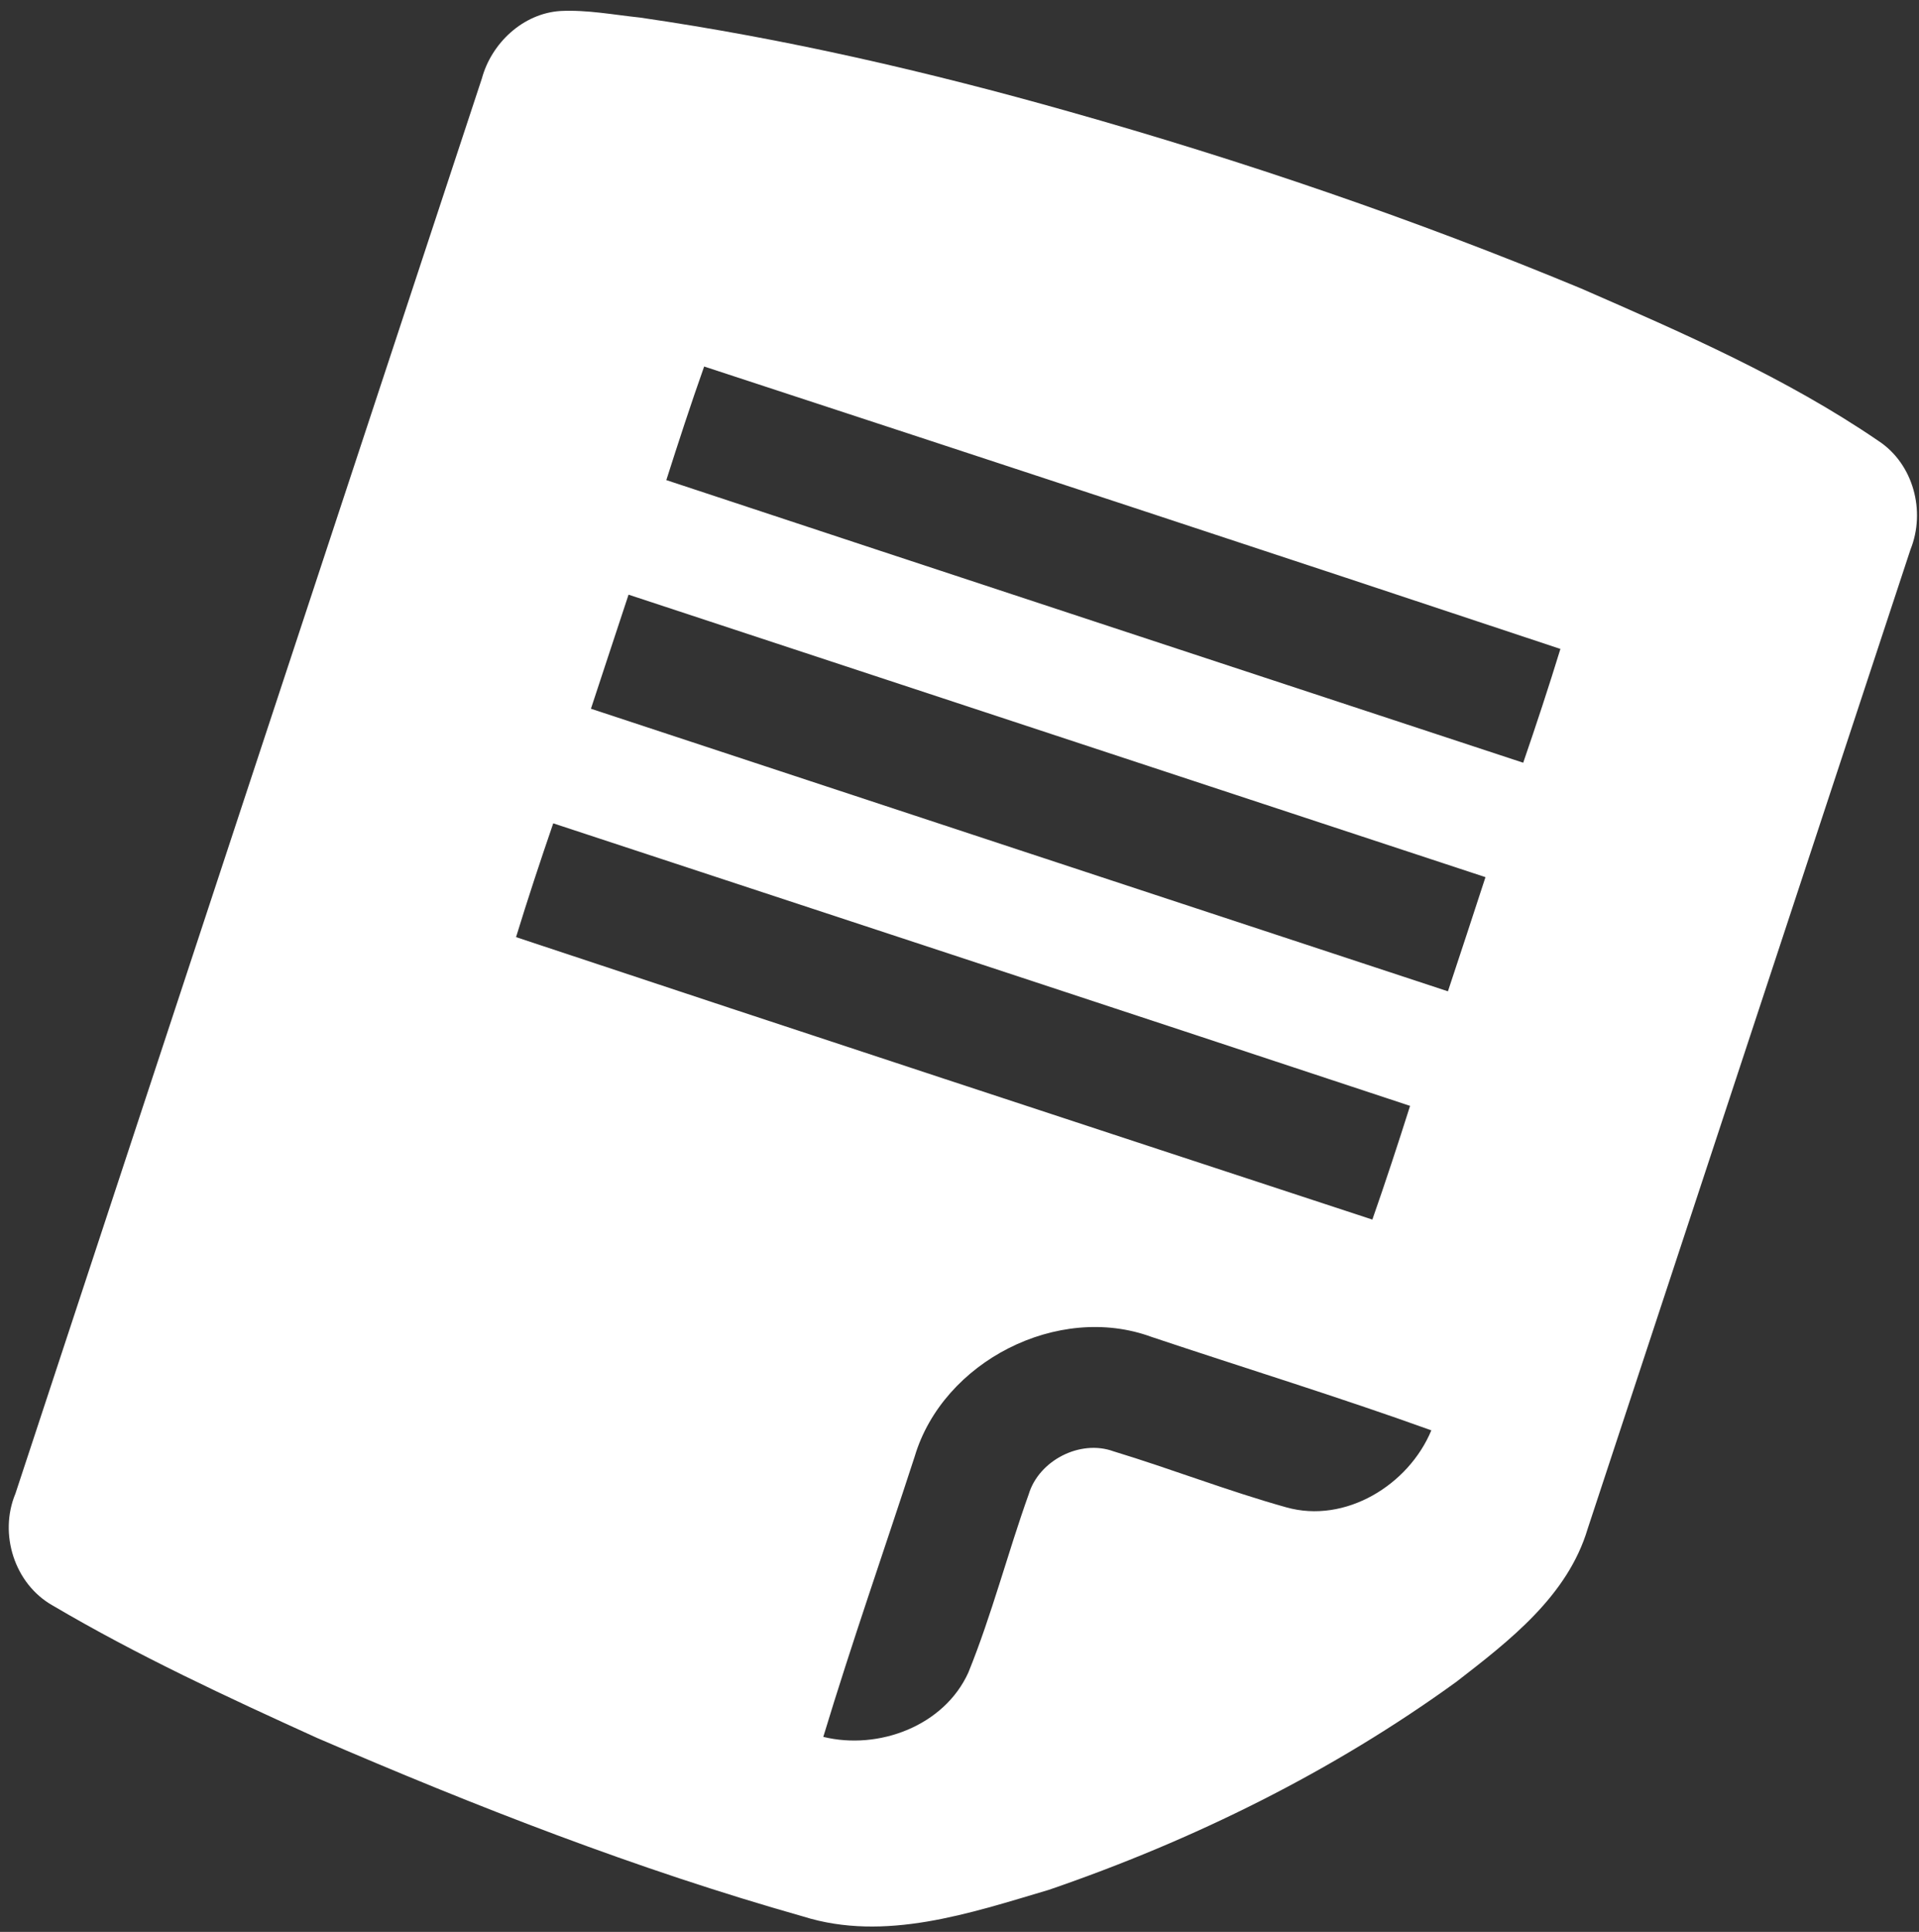 <svg width="148" height="149" viewBox="0 0 148 149" fill="none" xmlns="http://www.w3.org/2000/svg">
<rect x="0" y="0" width="148" height="149" fill="#333333" stroke="none"/>
<path d="M82.418 8.597C95.834 12.384 109.052 16.9 121.93 22.245C129.799 25.682 137.748 29.139 144.866 34.002C147.568 35.772 148.534 39.419 147.344 42.38C139.045 67.555 130.746 92.731 122.447 117.906C120.903 123.09 116.42 126.535 112.327 129.705C102.768 136.637 92.053 141.924 80.897 145.753C74.819 147.554 68.246 149.797 61.928 147.806C49.113 144.179 36.675 139.316 24.458 134.042C17.536 130.899 10.617 127.69 4.062 123.825C1.11 122.162 -0.102 118.299 1.188 115.201C13.165 78.815 25.163 42.436 37.164 6.052C37.905 3.322 40.339 1.034 43.222 0.848C45.278 0.744 47.315 1.141 49.352 1.354C60.532 2.976 71.553 5.522 82.418 8.597ZM54.307 28.267C53.279 31.165 52.325 34.094 51.389 37.028C73.409 44.318 95.445 51.564 117.475 58.826C118.477 55.914 119.442 52.988 120.344 50.049C98.352 42.726 76.331 35.491 54.307 28.267ZM48.476 45.864C47.515 48.797 46.531 51.727 45.575 54.662C67.602 61.935 89.633 69.192 111.669 76.456C112.637 73.52 113.614 70.593 114.565 67.651C92.537 60.383 70.505 53.127 48.476 45.864ZM42.668 63.5C41.665 66.412 40.701 69.338 39.799 72.277C61.794 79.589 83.82 86.826 105.841 94.061C106.86 91.154 107.819 88.227 108.75 85.291C86.73 78.001 64.701 70.751 42.668 63.5ZM70.542 112.339C68.196 119.548 65.69 126.704 63.495 133.957C67.755 135.001 72.817 133.115 74.682 128.997C76.503 124.51 77.709 119.795 79.34 115.239C80.123 112.639 83.302 111 85.866 111.93C90.335 113.288 94.695 114.994 99.197 116.252C103.75 117.539 108.636 114.539 110.389 110.316C103.259 107.746 96.005 105.519 88.816 103.112C81.611 100.456 72.722 105.002 70.542 112.339Z" fill="white"/>
</svg>
